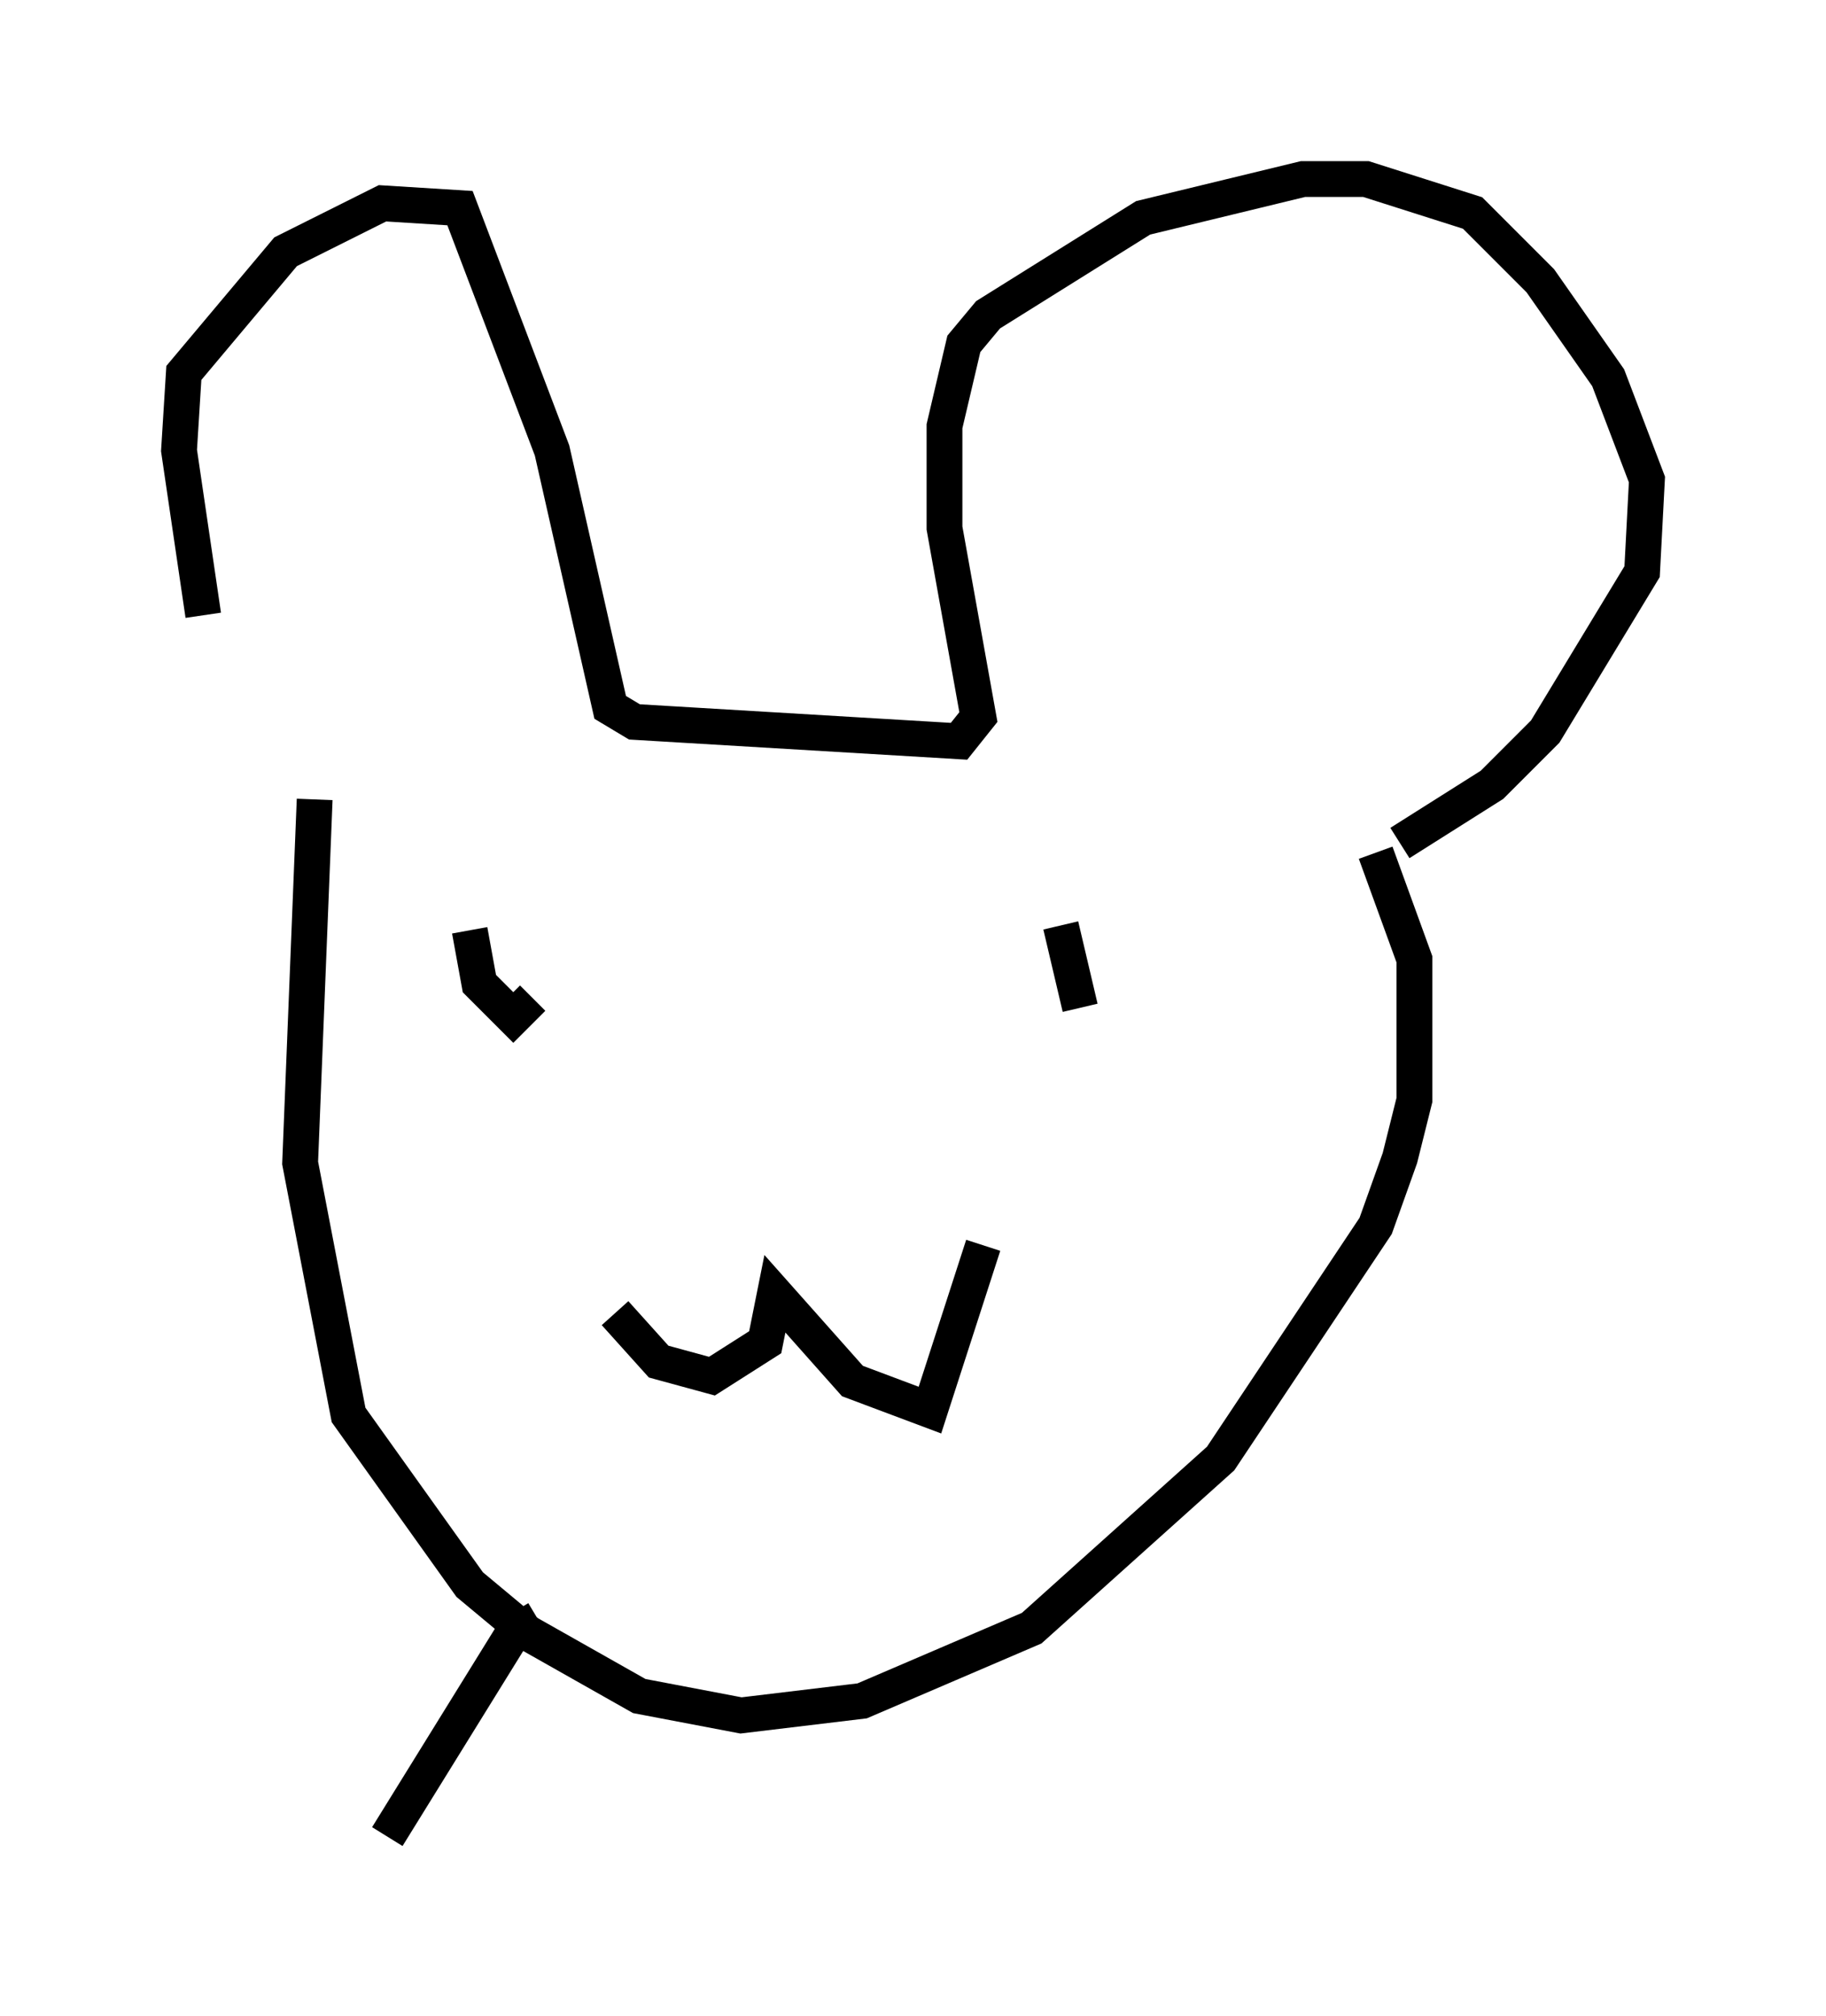 <?xml version="1.0" encoding="utf-8" ?>
<svg baseProfile="full" height="56.278" version="1.1" width="51.001" xmlns="http://www.w3.org/2000/svg" xmlns:ev="http://www.w3.org/2001/xml-events" xmlns:xlink="http://www.w3.org/1999/xlink"><defs /><rect fill="white" height="56.278" width="51.001" x="0" y="0" /><path d="M8.654, 22.726 m-2.977, -5.548 l-0.677, -4.601 0.135, -2.165 l2.842, -3.383 2.706, -1.353 l2.165, 0.135 2.571, 6.766 l1.624, 7.172 0.677, 0.406 l9.066, 0.541 0.541, -0.677 l-0.947, -5.277 0.0, -2.842 l0.541, -2.3 0.677, -0.812 l4.33, -2.706 4.465, -1.083 l1.759, 0.0 2.977, 0.947 l1.894, 1.894 1.894, 2.706 l1.083, 2.842 -0.135, 2.571 l-2.706, 4.465 -1.488, 1.488 l-2.571, 1.624 m-0.677, 0.271 l1.083, 2.977 0.0, 3.924 l-0.406, 1.624 -0.677, 1.894 l-4.33, 6.495 -5.277, 4.736 l-4.736, 2.03 -3.383, 0.406 l-2.842, -0.541 -3.112, -1.759 l-1.624, -1.353 -3.383, -4.736 l-1.353, -7.036 0.406, -10.149 m4.33, 3.654 l0.271, 1.488 0.947, 0.947 l0.541, -0.541 m14.75, -2.03 l0.541, 2.3 m-12.99, 8.525 l1.218, 1.353 1.488, 0.406 l1.488, -0.947 0.271, -1.353 l2.165, 2.436 2.165, 0.812 l1.488, -4.601 m-12.449, 10.419 l-0.677, 0.406 -3.518, 5.683 " fill="none" stroke="black" stroke-width="1" /></svg>